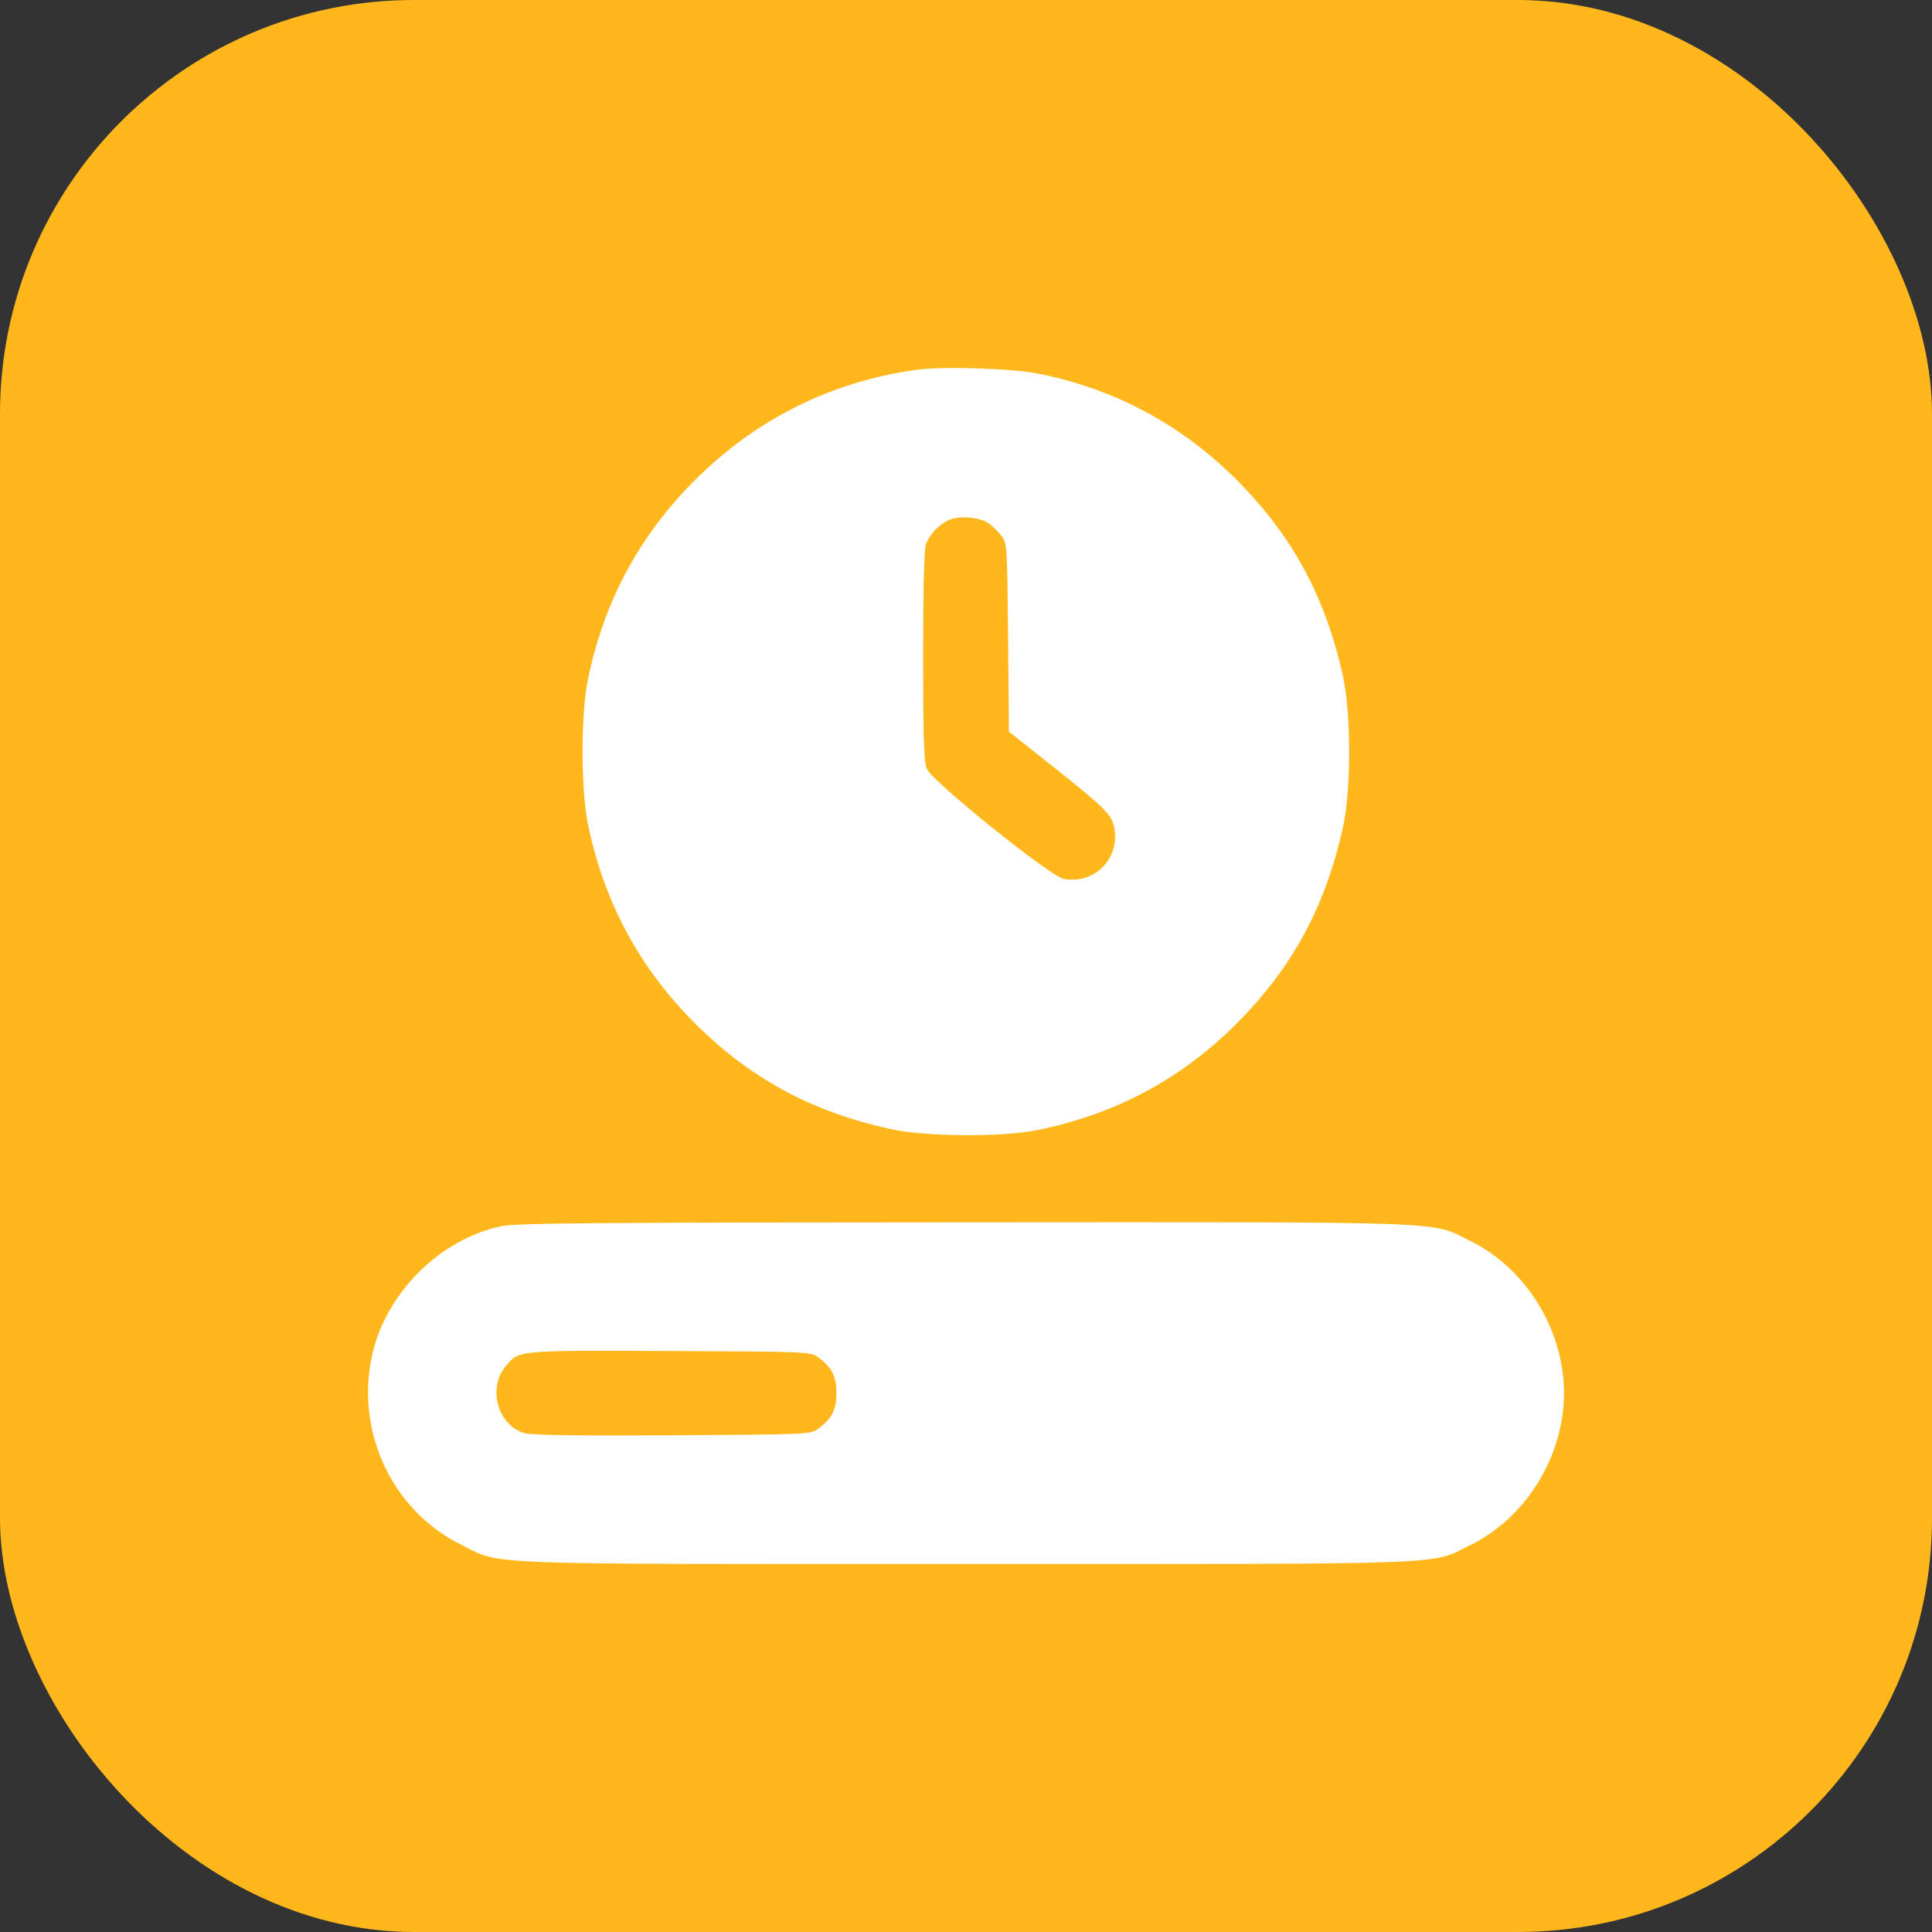 <svg width="42" height="42" viewBox="0 0 42 42" fill="none" xmlns="http://www.w3.org/2000/svg">
<rect x="0" y="0" width="42" height="42" fill="#333333" stroke="none"/>
<rect width="42" height="42" rx="9" fill="#FFB71B"/>
<path fill-rule="evenodd" clip-rule="evenodd" d="M19.924 8.039C18.072 8.295 16.433 9.111 15.102 10.443C13.885 11.659 13.112 13.11 12.772 14.816C12.63 15.523 12.63 17.16 12.772 17.868C13.112 19.573 13.885 21.023 15.102 22.241C16.305 23.444 17.643 24.168 19.361 24.545C20.117 24.711 21.756 24.724 22.529 24.571C24.235 24.231 25.678 23.461 26.892 22.242C28.097 21.033 28.818 19.699 29.196 17.979C29.374 17.169 29.374 15.514 29.196 14.704C28.818 12.984 28.097 11.65 26.892 10.441C25.685 9.229 24.226 8.448 22.561 8.121C21.977 8.007 20.494 7.961 19.924 8.039ZM21.506 11.385C21.59 11.447 21.712 11.57 21.777 11.659C21.892 11.812 21.898 11.904 21.915 13.862L21.933 15.906L22.922 16.69C24.027 17.567 24.169 17.71 24.224 17.999C24.349 18.67 23.79 19.231 23.121 19.106C22.83 19.051 20.263 16.986 20.151 16.716C20.084 16.558 20.068 16.075 20.068 14.256C20.068 12.793 20.09 11.934 20.13 11.829C20.212 11.613 20.405 11.408 20.62 11.308C20.851 11.201 21.314 11.241 21.506 11.385ZM10.896 26.656C9.539 26.948 8.366 28.133 8.08 29.5C7.733 31.156 8.541 32.849 10.028 33.583C10.926 34.027 10.208 34 20.997 34C31.779 34 31.078 34.026 31.968 33.587C33.179 32.99 34 31.655 34 30.284C34 28.912 33.179 27.578 31.968 26.98C31.078 26.541 31.784 26.567 20.968 26.572C12.9 26.575 11.21 26.589 10.896 26.656ZM17.782 29.503C18.087 29.731 18.182 29.916 18.182 30.284C18.182 30.651 18.087 30.837 17.782 31.064C17.626 31.181 17.547 31.185 14.621 31.202C12.617 31.214 11.551 31.199 11.409 31.158C10.819 30.985 10.591 30.179 10.996 29.697C11.288 29.35 11.219 29.356 14.563 29.37C17.551 29.383 17.625 29.386 17.782 29.503Z" fill="white"/>
</svg>
